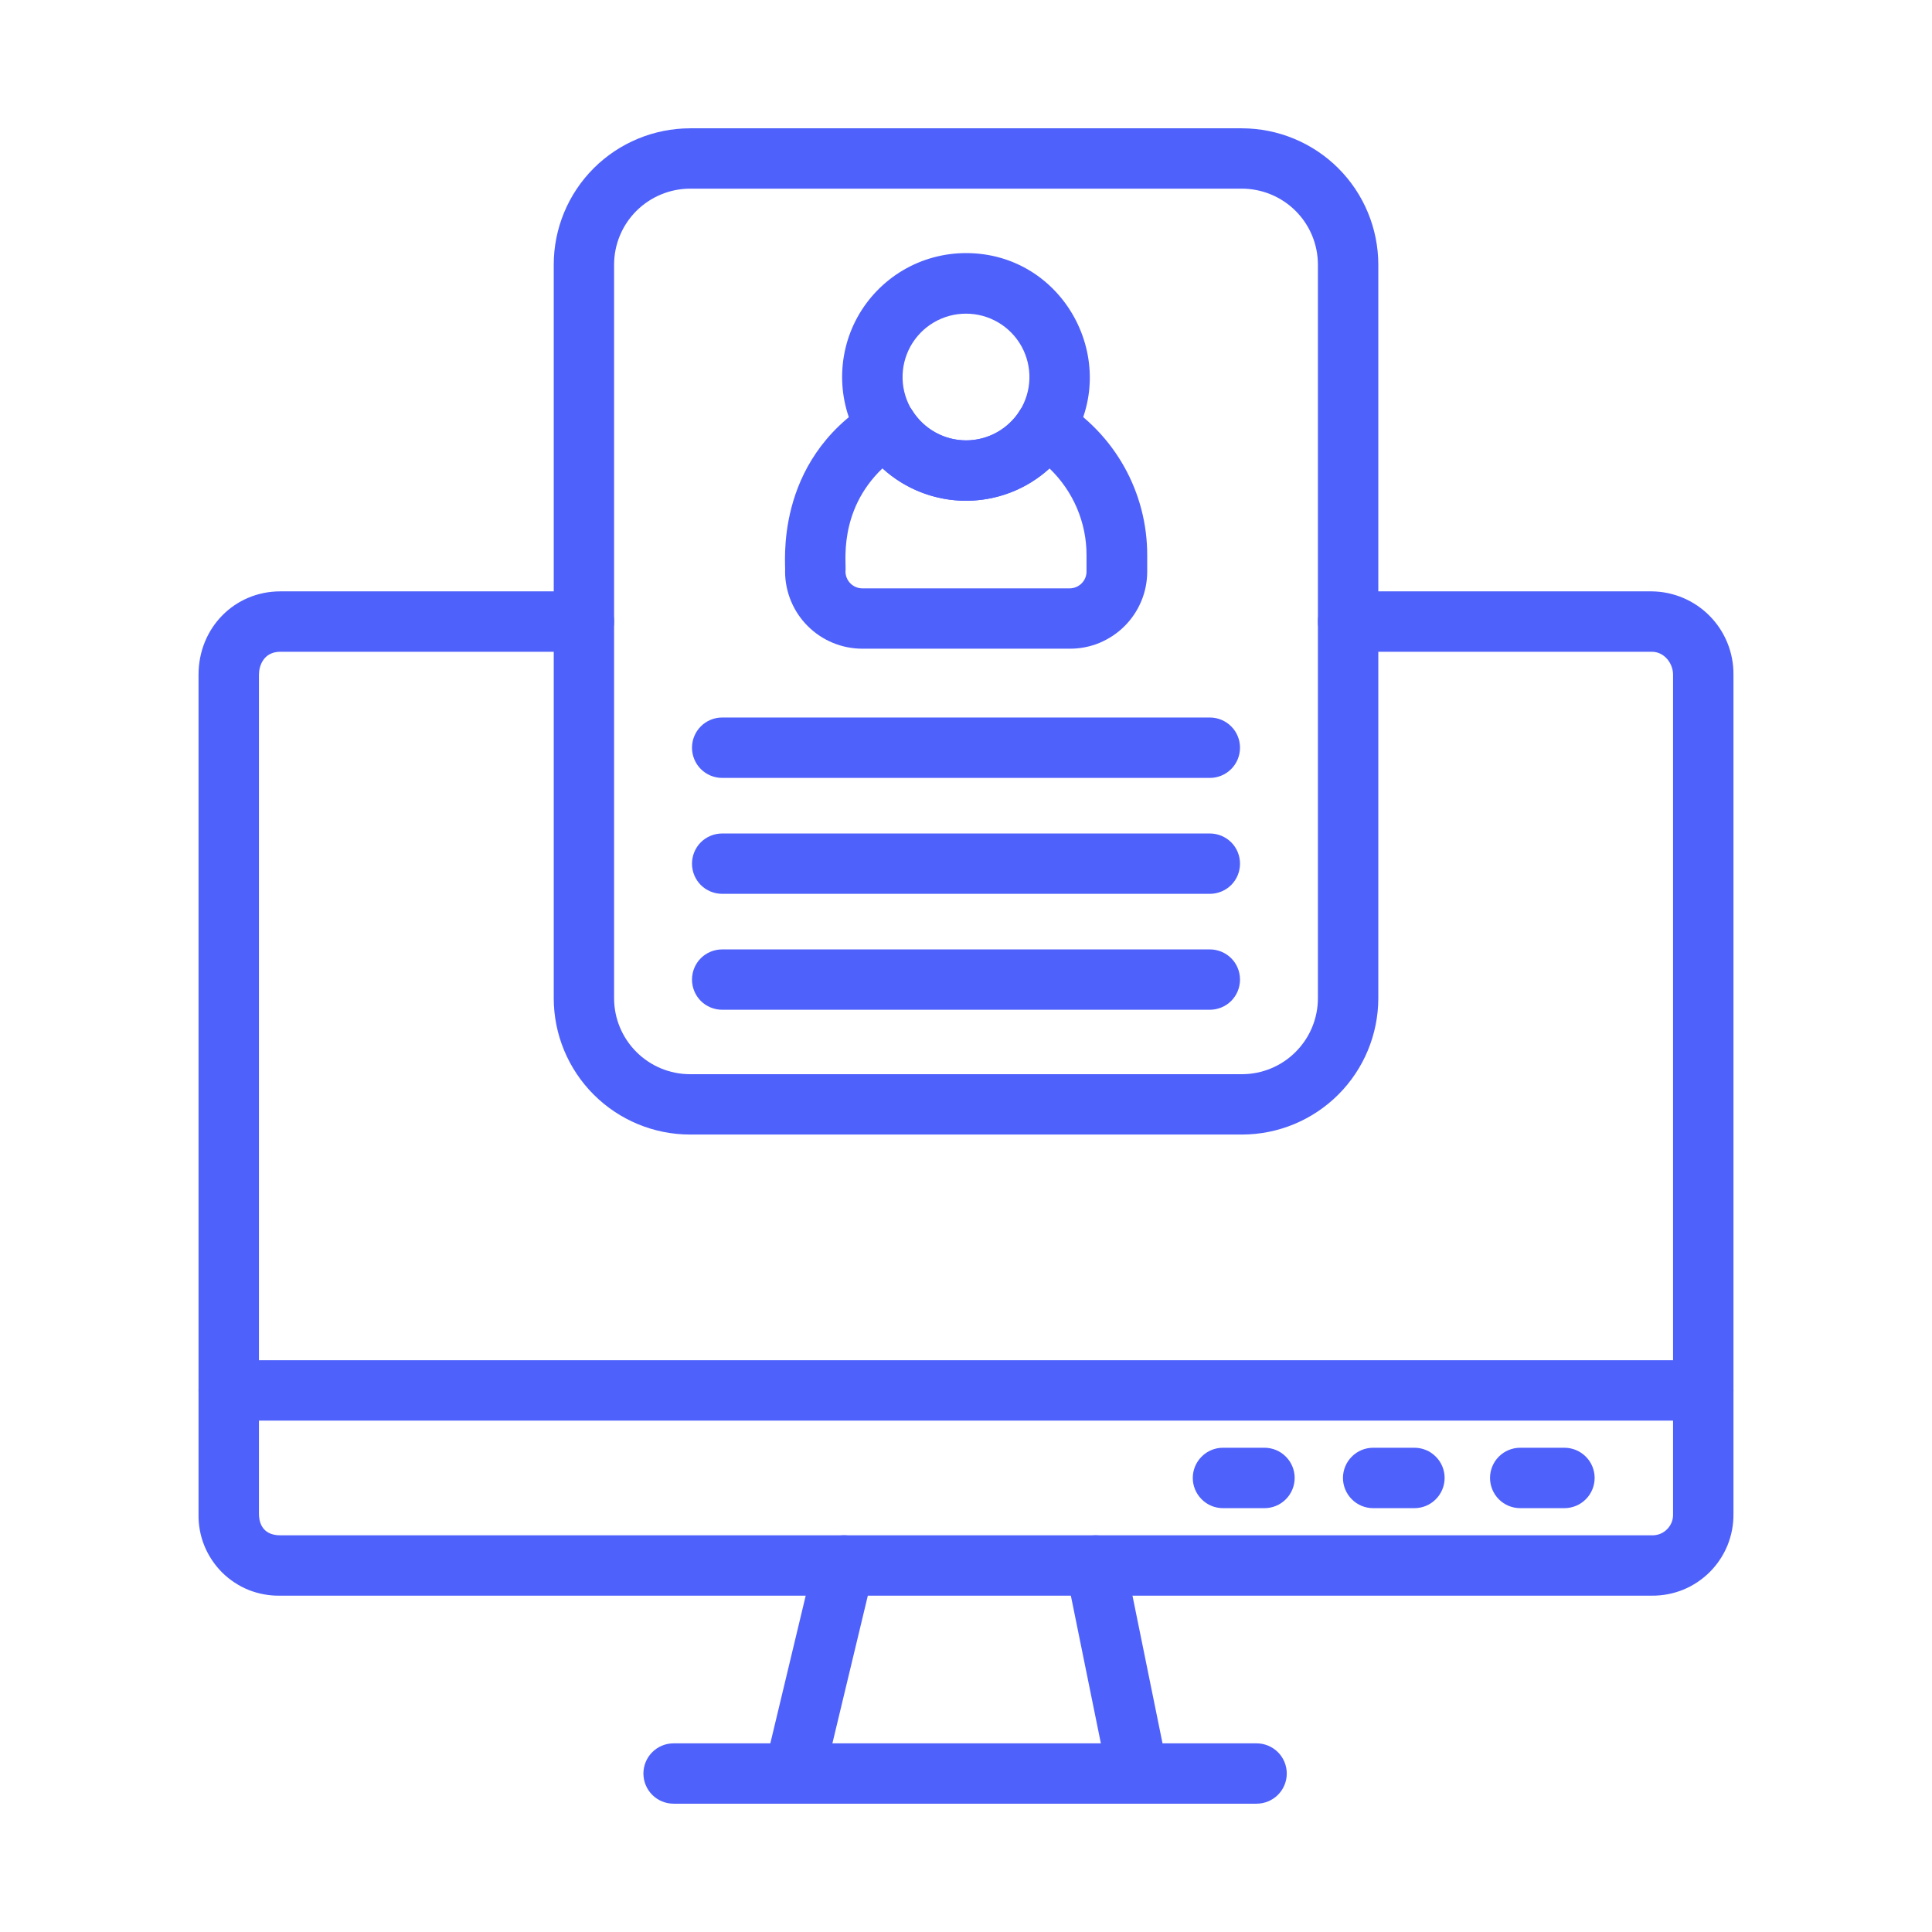 <svg width="34" height="34" viewBox="0 0 34 34" fill="none" xmlns="http://www.w3.org/2000/svg">
<path d="M22.253 26.541H21.522C21.381 26.541 21.246 26.485 21.147 26.385C21.047 26.285 20.991 26.15 20.991 26.009C20.991 25.869 21.047 25.733 21.147 25.634C21.246 25.534 21.381 25.478 21.522 25.478H22.253C22.394 25.478 22.529 25.534 22.628 25.634C22.728 25.733 22.784 25.869 22.784 26.009C22.784 26.15 22.728 26.285 22.628 26.385C22.529 26.485 22.394 26.541 22.253 26.541ZM24.892 26.541H24.165C24.024 26.541 23.889 26.485 23.79 26.385C23.69 26.285 23.634 26.15 23.634 26.009C23.634 25.869 23.69 25.733 23.79 25.634C23.889 25.534 24.024 25.478 24.165 25.478H24.892C25.033 25.478 25.168 25.534 25.267 25.634C25.367 25.733 25.423 25.869 25.423 26.009C25.423 26.15 25.367 26.285 25.267 26.385C25.168 26.485 25.033 26.541 24.892 26.541ZM27.531 26.541H26.753C26.612 26.541 26.477 26.485 26.377 26.385C26.278 26.285 26.222 26.15 26.222 26.009C26.222 25.869 26.278 25.733 26.377 25.634C26.477 25.534 26.612 25.478 26.753 25.478H27.531C27.672 25.478 27.807 25.534 27.907 25.634C28.007 25.733 28.063 25.869 28.063 26.009C28.063 26.15 28.007 26.285 27.907 26.385C27.807 26.485 27.672 26.541 27.531 26.541ZM13.976 31.742C13.896 31.742 13.817 31.724 13.745 31.689C13.672 31.654 13.609 31.603 13.559 31.54C13.509 31.477 13.474 31.404 13.457 31.325C13.44 31.247 13.441 31.166 13.459 31.087L14.336 27.426C14.353 27.358 14.382 27.294 14.423 27.238C14.464 27.181 14.516 27.133 14.575 27.097C14.635 27.06 14.701 27.036 14.77 27.025C14.839 27.014 14.909 27.017 14.977 27.033C15.045 27.049 15.109 27.079 15.165 27.12C15.222 27.161 15.27 27.212 15.306 27.272C15.342 27.331 15.367 27.398 15.378 27.466C15.389 27.535 15.386 27.606 15.37 27.674L14.492 31.334C14.465 31.45 14.399 31.553 14.305 31.628C14.212 31.702 14.096 31.742 13.976 31.742ZM20.023 31.742C19.901 31.742 19.782 31.7 19.688 31.622C19.593 31.544 19.528 31.437 19.503 31.317L18.759 27.656C18.745 27.588 18.745 27.517 18.758 27.449C18.771 27.381 18.798 27.315 18.837 27.257C18.875 27.199 18.925 27.149 18.983 27.11C19.041 27.071 19.105 27.044 19.174 27.03C19.242 27.016 19.313 27.015 19.381 27.029C19.45 27.042 19.515 27.069 19.573 27.107C19.631 27.146 19.681 27.195 19.72 27.253C19.759 27.311 19.787 27.376 19.8 27.444L20.545 31.105C20.56 31.183 20.559 31.262 20.54 31.339C20.521 31.415 20.485 31.486 20.435 31.547C20.385 31.608 20.323 31.658 20.251 31.691C20.18 31.725 20.102 31.742 20.023 31.742Z" fill="#4F61FB"/>
<path d="M22.113 31.742H11.854C11.713 31.742 11.578 31.686 11.479 31.587C11.379 31.487 11.323 31.352 11.323 31.211C11.323 31.07 11.379 30.935 11.479 30.835C11.578 30.736 11.713 30.68 11.854 30.68H22.113C22.254 30.68 22.389 30.736 22.489 30.835C22.589 30.935 22.645 31.07 22.645 31.211C22.645 31.352 22.589 31.487 22.489 31.587C22.389 31.686 22.254 31.742 22.113 31.742ZM29.069 28.081H4.933C4.743 28.085 4.554 28.051 4.377 27.981C4.201 27.91 4.041 27.804 3.906 27.67C3.772 27.535 3.666 27.375 3.595 27.199C3.524 27.022 3.49 26.834 3.494 26.643V11.872C3.494 11.051 4.126 10.407 4.933 10.407H10.276C10.417 10.407 10.552 10.463 10.651 10.563C10.751 10.662 10.807 10.797 10.807 10.938C10.807 11.079 10.751 11.214 10.651 11.314C10.552 11.414 10.417 11.47 10.276 11.47H4.933C4.636 11.47 4.557 11.723 4.557 11.872V26.643C4.557 26.756 4.593 27.019 4.933 27.019H29.069C29.119 27.02 29.169 27.012 29.215 26.994C29.261 26.975 29.303 26.948 29.338 26.912C29.373 26.877 29.4 26.835 29.419 26.789C29.437 26.743 29.445 26.693 29.443 26.643V11.872C29.443 11.678 29.293 11.47 29.069 11.47H23.724C23.583 11.47 23.448 11.414 23.349 11.314C23.249 11.214 23.193 11.079 23.193 10.938C23.193 10.797 23.249 10.662 23.349 10.563C23.448 10.463 23.583 10.407 23.724 10.407H29.069C29.454 10.411 29.821 10.568 30.09 10.842C30.36 11.117 30.509 11.487 30.506 11.872V26.643C30.508 26.833 30.472 27.02 30.401 27.196C30.329 27.371 30.224 27.53 30.09 27.664C29.956 27.798 29.797 27.904 29.622 27.976C29.446 28.047 29.259 28.083 29.069 28.081Z" fill="#4F61FB"/>
<path d="M29.974 25H4.026C3.885 25 3.75 24.944 3.65 24.844C3.55 24.745 3.494 24.61 3.494 24.469C3.494 24.328 3.55 24.193 3.65 24.093C3.75 23.993 3.885 23.938 4.026 23.938H29.974C30.115 23.938 30.25 23.993 30.35 24.093C30.45 24.193 30.506 24.328 30.506 24.469C30.506 24.61 30.45 24.745 30.35 24.844C30.25 24.944 30.115 25 29.974 25ZM21.856 19.966H12.144C11.508 19.966 10.898 19.713 10.448 19.263C9.998 18.813 9.745 18.203 9.745 17.567V4.657C9.745 4.021 9.998 3.411 10.448 2.961C10.898 2.512 11.508 2.259 12.144 2.258H21.856C22.492 2.259 23.102 2.512 23.552 2.961C24.002 3.411 24.255 4.021 24.256 4.657V17.567C24.255 18.203 24.002 18.813 23.552 19.263C23.102 19.713 22.492 19.966 21.856 19.966ZM12.144 3.32C11.789 3.321 11.45 3.462 11.199 3.712C10.948 3.963 10.807 4.303 10.807 4.657V17.567C10.807 17.922 10.948 18.261 11.199 18.512C11.45 18.763 11.789 18.904 12.144 18.904H21.856C22.211 18.904 22.551 18.763 22.801 18.512C23.052 18.261 23.193 17.922 23.193 17.567V4.657C23.193 4.303 23.052 3.963 22.801 3.712C22.551 3.462 22.211 3.321 21.856 3.32H12.144Z" fill="#4F61FB"/>
<path d="M18.824 11.416H15.176C14.816 11.416 14.47 11.273 14.215 11.018C13.96 10.764 13.817 10.418 13.816 10.058C13.836 9.973 13.593 8.132 15.329 7.062C15.448 6.988 15.591 6.964 15.728 6.995C15.865 7.027 15.984 7.111 16.059 7.23C16.16 7.389 16.299 7.52 16.464 7.611C16.629 7.702 16.814 7.75 17.003 7.75C17.191 7.75 17.376 7.702 17.541 7.611C17.706 7.52 17.846 7.389 17.946 7.23C18.021 7.111 18.14 7.026 18.277 6.995C18.414 6.963 18.558 6.987 18.677 7.062C19.14 7.346 19.522 7.745 19.787 8.219C20.052 8.694 20.19 9.228 20.189 9.772V10.058C20.189 10.237 20.154 10.414 20.085 10.579C20.016 10.744 19.916 10.894 19.789 11.02C19.662 11.147 19.511 11.246 19.346 11.315C19.18 11.383 19.003 11.417 18.824 11.416ZM15.53 8.242C14.737 9.001 14.9 9.934 14.879 10.058C14.879 10.136 14.911 10.212 14.966 10.267C15.022 10.323 15.097 10.354 15.176 10.354H18.824C18.903 10.354 18.978 10.323 19.034 10.267C19.09 10.212 19.121 10.136 19.121 10.058V9.772C19.122 9.486 19.064 9.204 18.952 8.941C18.84 8.679 18.676 8.442 18.47 8.244C18.068 8.611 17.544 8.813 17 8.813C16.456 8.813 15.931 8.609 15.53 8.242Z" fill="#4F61FB"/>
<path d="M15.159 7.799C15.086 7.68 15.062 7.537 15.093 7.4C15.125 7.264 15.209 7.146 15.327 7.071C15.445 6.996 15.588 6.971 15.724 7C15.861 7.03 15.98 7.112 16.056 7.23C16.157 7.389 16.296 7.52 16.461 7.611C16.626 7.702 16.812 7.75 17 7.75C17.188 7.75 17.374 7.702 17.539 7.611C17.704 7.52 17.843 7.389 17.944 7.23C17.981 7.17 18.029 7.118 18.086 7.077C18.143 7.036 18.208 7.007 18.276 6.991C18.345 6.975 18.416 6.973 18.485 6.985C18.555 6.997 18.621 7.023 18.68 7.06C18.739 7.098 18.791 7.147 18.831 7.205C18.871 7.262 18.9 7.327 18.915 7.396C18.93 7.465 18.931 7.536 18.918 7.605C18.905 7.674 18.879 7.74 18.841 7.799C18.644 8.109 18.372 8.365 18.051 8.542C17.729 8.719 17.367 8.812 17 8.812C16.633 8.812 16.271 8.719 15.949 8.542C15.628 8.365 15.356 8.109 15.159 7.799Z" fill="#4F61FB"/>
<path d="M18.108 7.963C17.989 7.887 17.906 7.768 17.875 7.631C17.844 7.494 17.869 7.351 17.944 7.232C18.05 7.063 18.11 6.869 18.116 6.669C18.122 6.47 18.074 6.272 17.978 6.097C17.881 5.922 17.74 5.776 17.568 5.675C17.396 5.573 17.2 5.52 17 5.52C16.8 5.52 16.604 5.573 16.432 5.675C16.26 5.776 16.119 5.922 16.022 6.097C15.926 6.272 15.878 6.47 15.884 6.669C15.89 6.869 15.95 7.063 16.056 7.232C16.095 7.291 16.121 7.357 16.134 7.426C16.146 7.495 16.145 7.566 16.13 7.635C16.115 7.704 16.087 7.769 16.047 7.826C16.006 7.884 15.955 7.933 15.896 7.971C15.836 8.008 15.77 8.034 15.701 8.046C15.632 8.058 15.561 8.056 15.492 8.04C15.424 8.024 15.359 7.995 15.302 7.954C15.245 7.913 15.196 7.861 15.159 7.801C14.95 7.472 14.833 7.092 14.821 6.702C14.809 6.312 14.901 5.925 15.089 5.583C15.278 5.241 15.554 4.956 15.89 4.757C16.226 4.558 16.61 4.454 17 4.454C18.727 4.454 19.748 6.368 18.841 7.799C18.74 7.958 18.356 8.12 18.108 7.963ZM21.291 13.69H12.709C12.568 13.69 12.433 13.634 12.333 13.534C12.234 13.434 12.178 13.299 12.178 13.158C12.178 13.018 12.234 12.882 12.333 12.783C12.433 12.683 12.568 12.627 12.709 12.627H21.291C21.432 12.627 21.567 12.683 21.667 12.783C21.767 12.882 21.822 13.018 21.822 13.158C21.822 13.299 21.767 13.434 21.667 13.534C21.567 13.634 21.432 13.69 21.291 13.69ZM21.291 15.73H12.709C12.568 15.73 12.433 15.674 12.333 15.575C12.234 15.475 12.178 15.34 12.178 15.199C12.178 15.058 12.234 14.923 12.333 14.823C12.433 14.724 12.568 14.668 12.709 14.668H21.291C21.432 14.668 21.567 14.724 21.667 14.823C21.767 14.923 21.822 15.058 21.822 15.199C21.822 15.34 21.767 15.475 21.667 15.575C21.567 15.674 21.432 15.73 21.291 15.73ZM21.291 17.77H12.709C12.568 17.77 12.433 17.714 12.333 17.615C12.234 17.515 12.178 17.38 12.178 17.239C12.178 17.098 12.234 16.963 12.333 16.863C12.433 16.764 12.568 16.708 12.709 16.708H21.291C21.432 16.708 21.567 16.764 21.667 16.863C21.767 16.963 21.822 17.098 21.822 17.239C21.822 17.38 21.767 17.515 21.667 17.615C21.567 17.714 21.432 17.77 21.291 17.77Z" fill="#4F61FB"/>
</svg>
